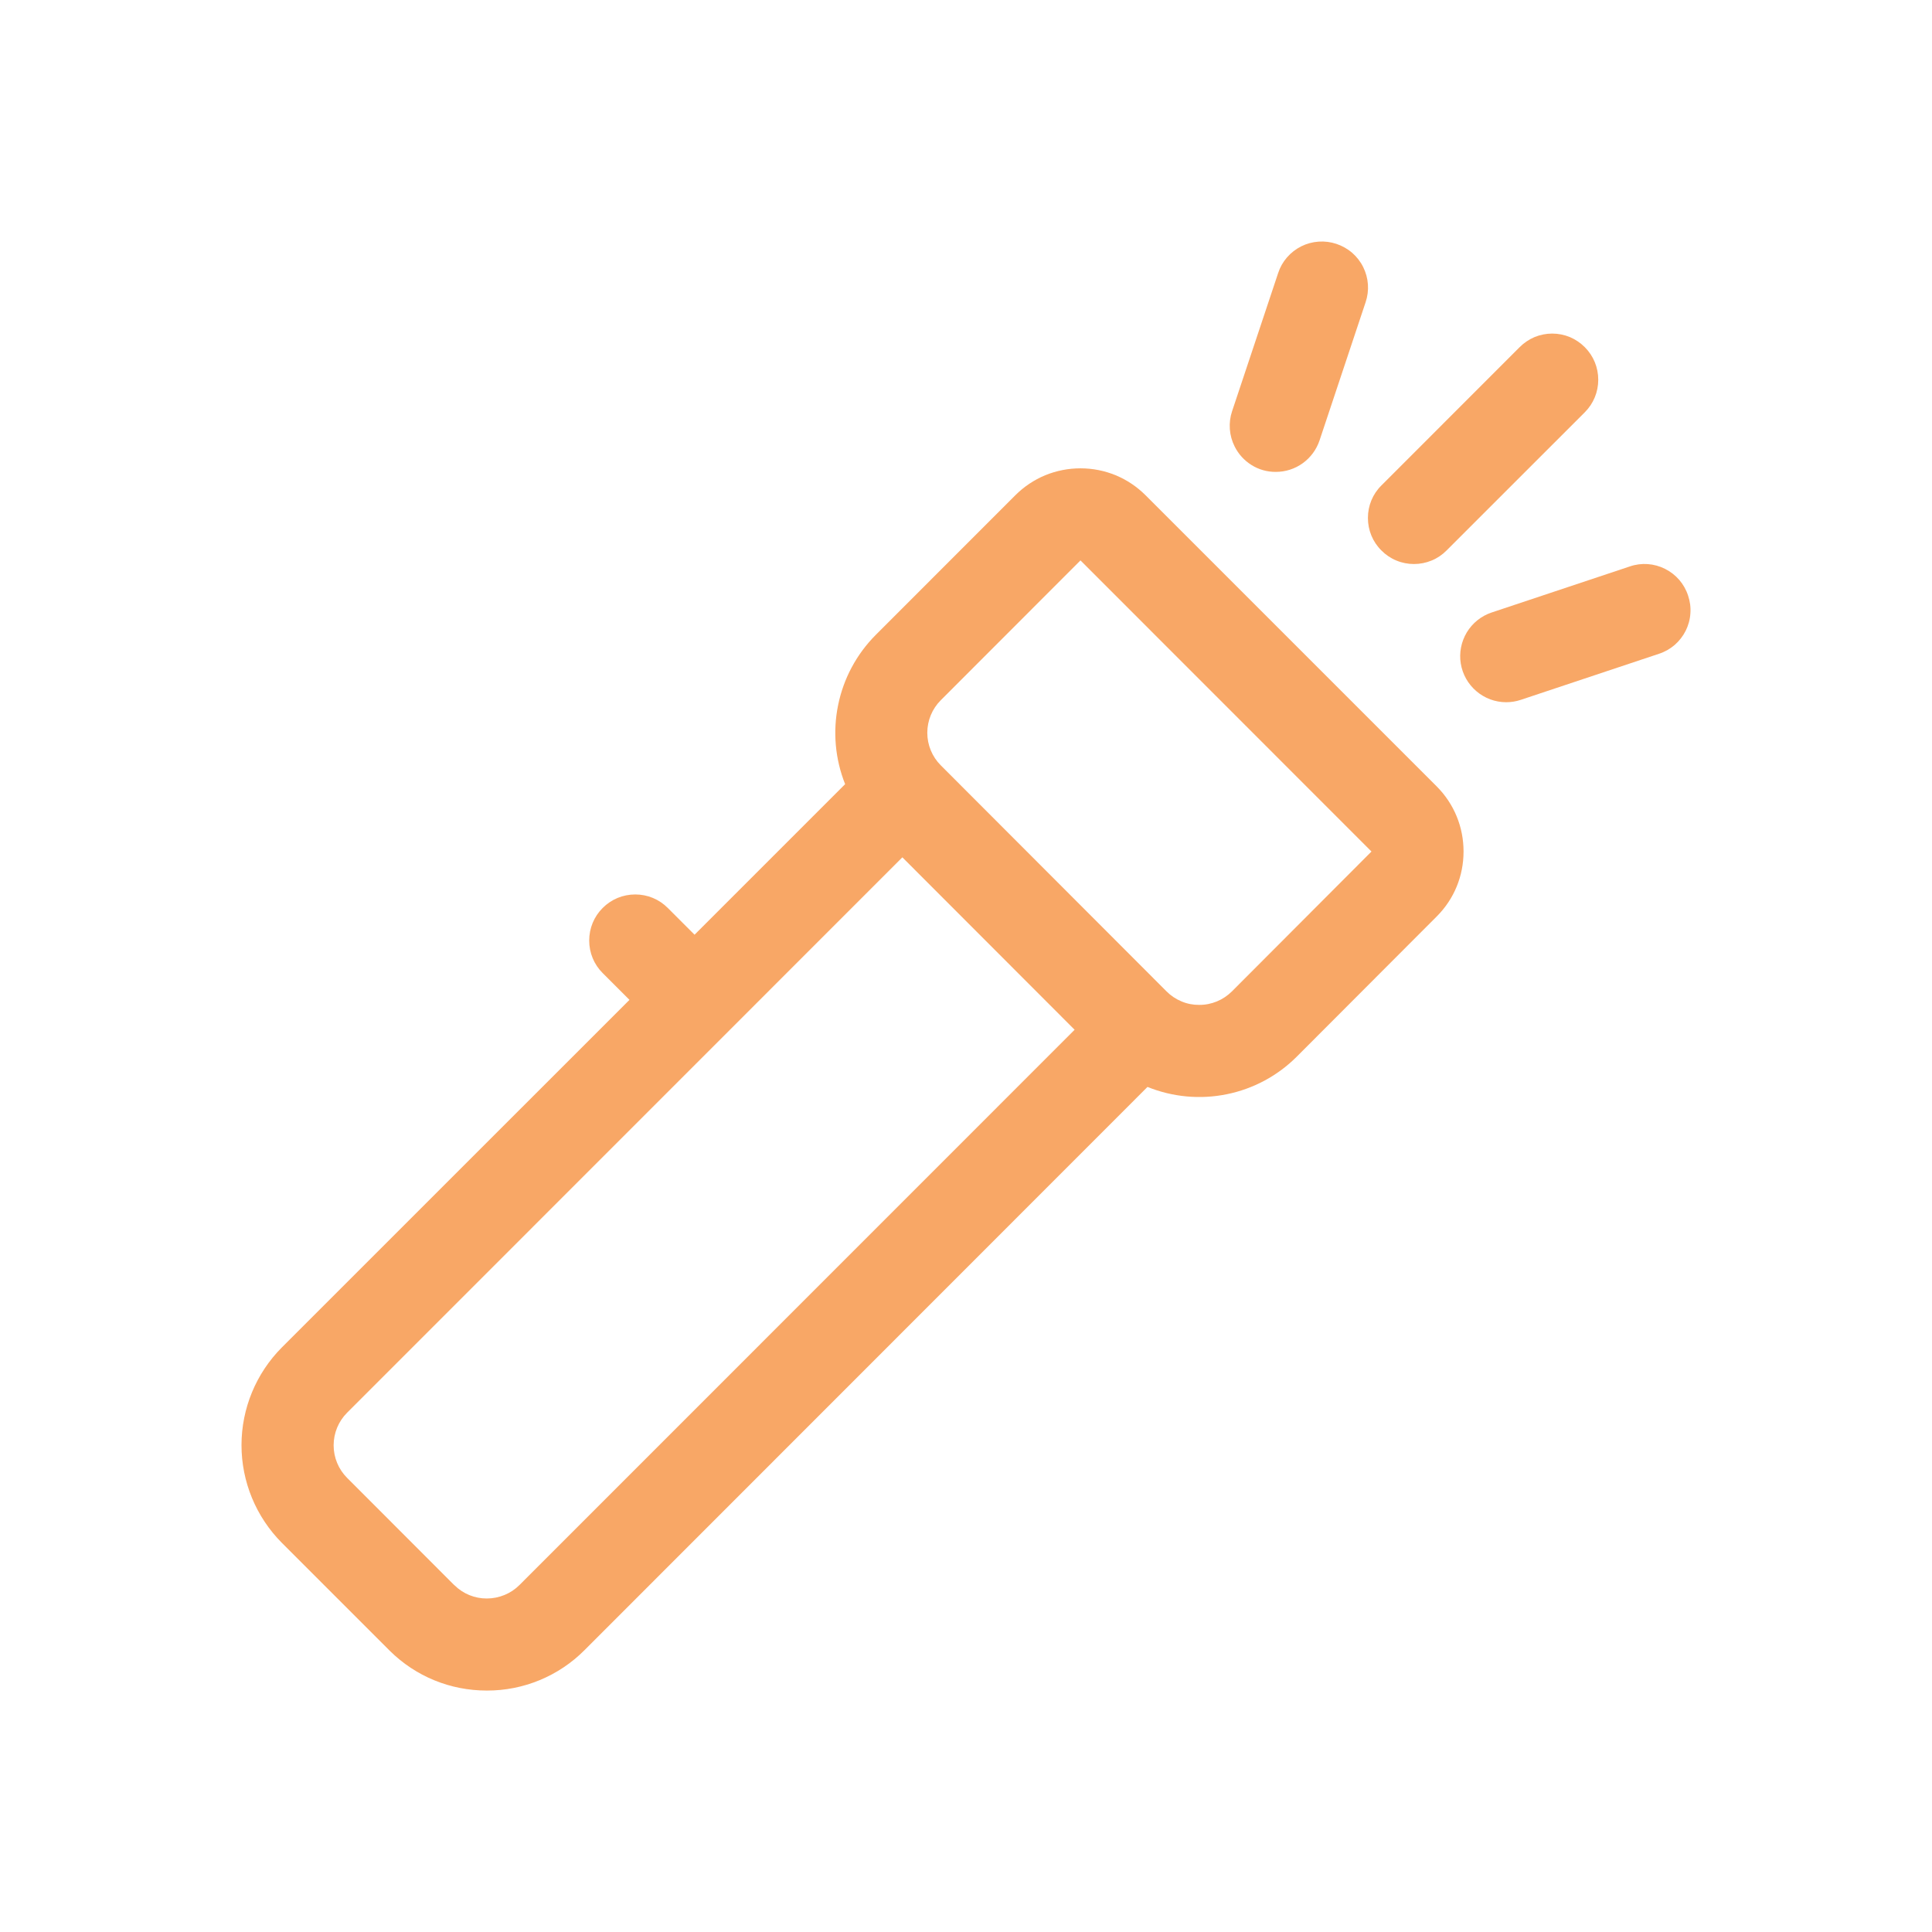 <svg width="32" height="32" viewBox="0 0 32 32" fill="none" xmlns="http://www.w3.org/2000/svg">
<path d="M8.063 28.001C7.457 28.001 6.885 27.767 6.455 27.341L4.669 25.555C4.241 25.125 4 24.543 4 23.936C4 23.329 4.241 22.747 4.669 22.317L10.426 16.561L9.982 16.117C9.838 15.974 9.759 15.781 9.759 15.578C9.759 15.375 9.838 15.182 9.982 15.039C10.126 14.894 10.318 14.815 10.522 14.815C10.725 14.815 10.917 14.894 11.061 15.039L11.504 15.482L13.998 12.988C13.832 12.572 13.792 12.116 13.882 11.678C13.971 11.239 14.187 10.836 14.503 10.518L16.816 8.204C16.958 8.062 17.126 7.949 17.311 7.872C17.497 7.796 17.695 7.757 17.896 7.757C18.304 7.757 18.687 7.916 18.974 8.203L23.795 13.024C24.083 13.312 24.241 13.696 24.241 14.103C24.241 14.508 24.086 14.888 23.801 15.175L21.48 17.5C21.163 17.818 20.759 18.035 20.319 18.124C19.879 18.214 19.422 18.171 19.006 18.003L9.682 27.331C9.47 27.544 9.218 27.713 8.94 27.828C8.662 27.943 8.364 28.002 8.063 28.001ZM7.53 26.259C7.672 26.399 7.864 26.477 8.063 26.476C8.164 26.476 8.263 26.456 8.356 26.418C8.449 26.38 8.533 26.324 8.604 26.253L17.799 17.056L14.946 14.2L5.749 23.399C5.606 23.542 5.526 23.736 5.526 23.939C5.526 24.141 5.606 24.335 5.749 24.478L7.514 26.245L7.53 26.259ZM15.582 11.598C15.439 11.741 15.359 11.935 15.359 12.137C15.359 12.339 15.439 12.533 15.582 12.676L19.323 16.422C19.394 16.493 19.478 16.549 19.571 16.587C19.663 16.626 19.762 16.645 19.862 16.644C19.963 16.645 20.062 16.625 20.155 16.587C20.247 16.549 20.332 16.492 20.403 16.422L22.716 14.104L17.896 9.282L15.582 11.598Z" fill="#F8A766"/>
<path d="M23.42 9.342C23.32 9.342 23.221 9.323 23.128 9.284C23.035 9.246 22.951 9.189 22.881 9.118C22.736 8.975 22.657 8.782 22.657 8.579C22.657 8.375 22.736 8.183 22.881 8.04L25.17 5.75C25.241 5.679 25.325 5.622 25.417 5.583C25.51 5.545 25.609 5.525 25.709 5.525C25.81 5.525 25.909 5.545 26.002 5.583C26.094 5.622 26.178 5.679 26.249 5.75C26.393 5.894 26.472 6.086 26.472 6.29C26.472 6.493 26.393 6.685 26.249 6.829L23.959 9.118C23.889 9.189 23.805 9.246 23.712 9.284C23.62 9.322 23.52 9.342 23.42 9.342Z" fill="#F8A766"/>
<path d="M24.947 11.631C24.766 11.631 24.591 11.566 24.453 11.448C24.316 11.331 24.224 11.169 24.195 10.99C24.166 10.812 24.202 10.629 24.295 10.474C24.389 10.319 24.534 10.202 24.706 10.145L26.995 9.382C27.09 9.349 27.191 9.336 27.291 9.343C27.391 9.35 27.489 9.377 27.578 9.422C27.668 9.467 27.748 9.529 27.814 9.605C27.879 9.681 27.929 9.769 27.96 9.865C27.992 9.96 28.006 10.06 27.998 10.16C27.992 10.26 27.965 10.358 27.92 10.448C27.875 10.537 27.813 10.617 27.737 10.683C27.661 10.748 27.573 10.798 27.477 10.829L25.188 11.592C25.11 11.618 25.029 11.631 24.947 11.631Z" fill="#F8A766"/>
<path d="M21.131 7.816C20.989 7.817 20.85 7.778 20.73 7.703C20.609 7.628 20.512 7.521 20.449 7.394C20.404 7.304 20.377 7.207 20.37 7.107C20.363 7.007 20.375 6.907 20.407 6.812L21.17 4.523C21.201 4.427 21.251 4.339 21.317 4.263C21.383 4.187 21.463 4.125 21.553 4.08C21.643 4.035 21.741 4.009 21.841 4.002C21.941 3.995 22.041 4.008 22.137 4.04C22.232 4.072 22.32 4.122 22.396 4.187C22.471 4.253 22.534 4.333 22.578 4.422C22.623 4.512 22.65 4.61 22.657 4.71C22.664 4.81 22.651 4.91 22.619 5.005L21.856 7.294C21.805 7.446 21.708 7.578 21.578 7.672C21.448 7.766 21.292 7.816 21.131 7.816Z" fill="#F8A766"/>
</svg>
